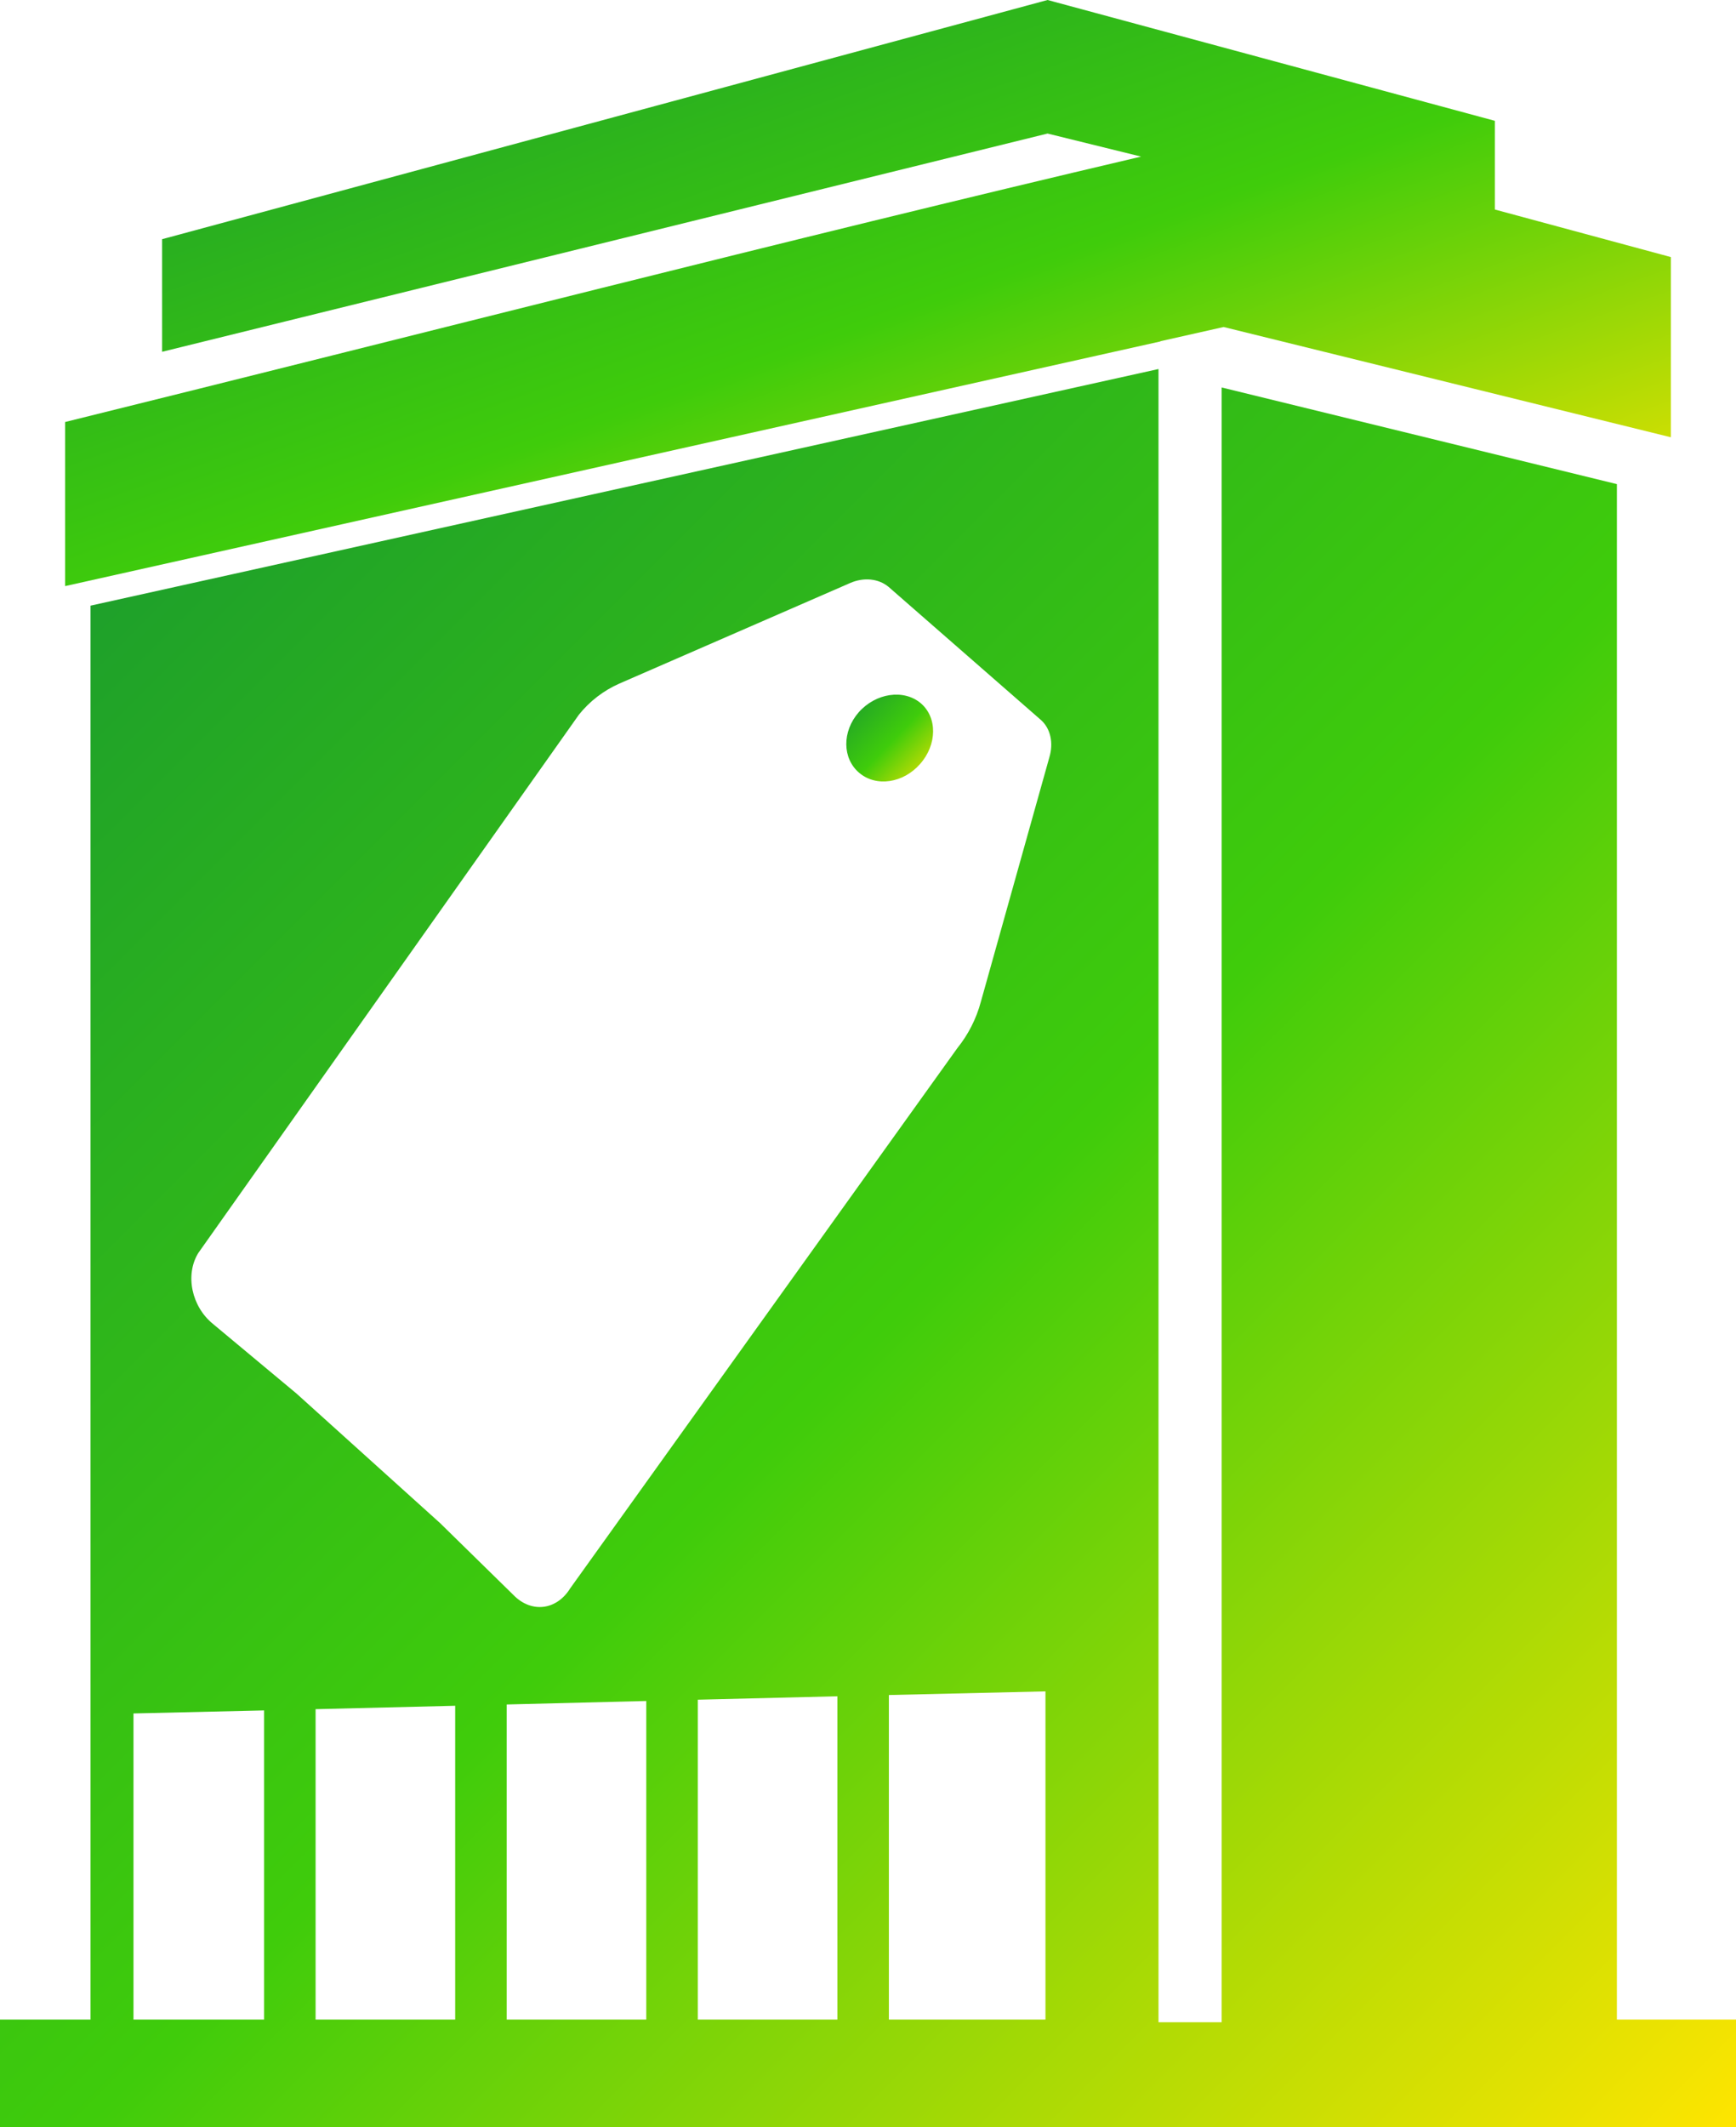 <?xml version="1.0" encoding="UTF-8"?>
<svg width="80px" height="98px" viewBox="0 0 80 98" version="1.1" xmlns="http://www.w3.org/2000/svg" xmlns:xlink="http://www.w3.org/1999/xlink">
    <!-- Generator: Sketch 46.1 (44463) - http://www.bohemiancoding.com/sketch -->
    <title>Page 1 Copy 2</title>
    <desc>Created with Sketch.</desc>
    <defs>
        <linearGradient x1="100%" y1="100%" x2="0%" y2="0%" id="linearGradient-1">
            <stop stop-color="#FFE500" offset="0%"></stop>
            <stop stop-color="#3FCC0B" offset="47.308%"></stop>
            <stop stop-color="#179731" offset="100%"></stop>
        </linearGradient>
    </defs>
    <g id="Comps" stroke="none" stroke-width="1" fill="none" fill-rule="evenodd">
        <g id="V2-Home-Copy" transform="translate(-845, -820)" fill="url(#linearGradient-1)">
            <g id="Group-39" transform="translate(191, 680)">
                <g id="Group-38" transform="translate(151, 0)">
                    <g id="Group-17" transform="translate(496, 91)">
                        <g id="Group-29" transform="translate(7, 47)">
                            <g id="Group-14">
                                <g id="Page-1-Copy-2" transform="translate(0, 2)">
                                    <path d="M48.178,93.034 L40.962,93.034 L40.962,78.084 C43.374,78.028 45.78,77.971 48.178,77.917 L48.178,93.034 Z M38.589,93.034 L32.156,93.034 L32.156,78.3 L38.589,78.142 L38.589,93.034 Z M29.782,93.034 L23.35,93.034 L23.35,78.52 L29.782,78.359 L29.782,93.034 Z M20.976,93.034 L14.543,93.034 L14.543,78.736 L20.976,78.579 L20.976,93.034 Z M12.17,93.034 L6.151,93.034 L6.151,78.933 C8.152,78.887 10.159,78.841 12.17,78.793 L12.17,93.034 Z M40.946,27.034 L47.988,33.184 C48.411,33.576 48.553,34.223 48.361,34.874 L45.201,46.147 C44.993,46.927 44.618,47.663 44.116,48.285 L26.279,73.166 C25.652,74.182 24.492,74.322 23.669,73.485 L20.28,70.164 L13.662,64.195 L9.82,60.993 C8.834,60.199 8.518,58.739 9.134,57.727 L26.678,32.923 C27.174,32.303 27.816,31.81 28.54,31.491 L39.184,26.855 C39.809,26.584 40.484,26.652 40.946,27.034 L40.946,27.034 Z M74.511,93.034 L74.511,22.302 L56.297,17.849 L56.297,93.159 L53.387,93.159 L53.387,17 L4.171,27.901 L4.171,93.034 L0,93.034 L0,98 L80,98 L80,93.034 L74.511,93.034 Z" id="Fill-1"></path>
                                    <path d="M42.401,35.194 C43.187,34.306 43.204,33.049 42.426,32.39 C41.639,31.734 40.356,31.925 39.572,32.813 C38.796,33.699 38.814,34.948 39.598,35.604 C40.375,36.263 41.624,36.081 42.401,35.194" id="Fill-4"></path>
                                    <path d="M53.48,15.728 L53.48,15.718 C54.44,15.501 55.411,15.284 56.388,15.064 L77,20.144 L77,11.843 L68.887,9.652 L68.887,5.566 L48.275,0 L7.47,11.019 L7.47,16.206 C21.072,12.855 34.673,9.503 48.275,6.152 L52.585,7.214 C36.023,11.104 19.525,15.357 3,19.441 L3,27 L53.48,15.728 Z" id="Fill-6"></path>
                                </g>
                            </g>
                        </g>
                    </g>
                </g>
            </g>
        </g>
    </g>
</svg>